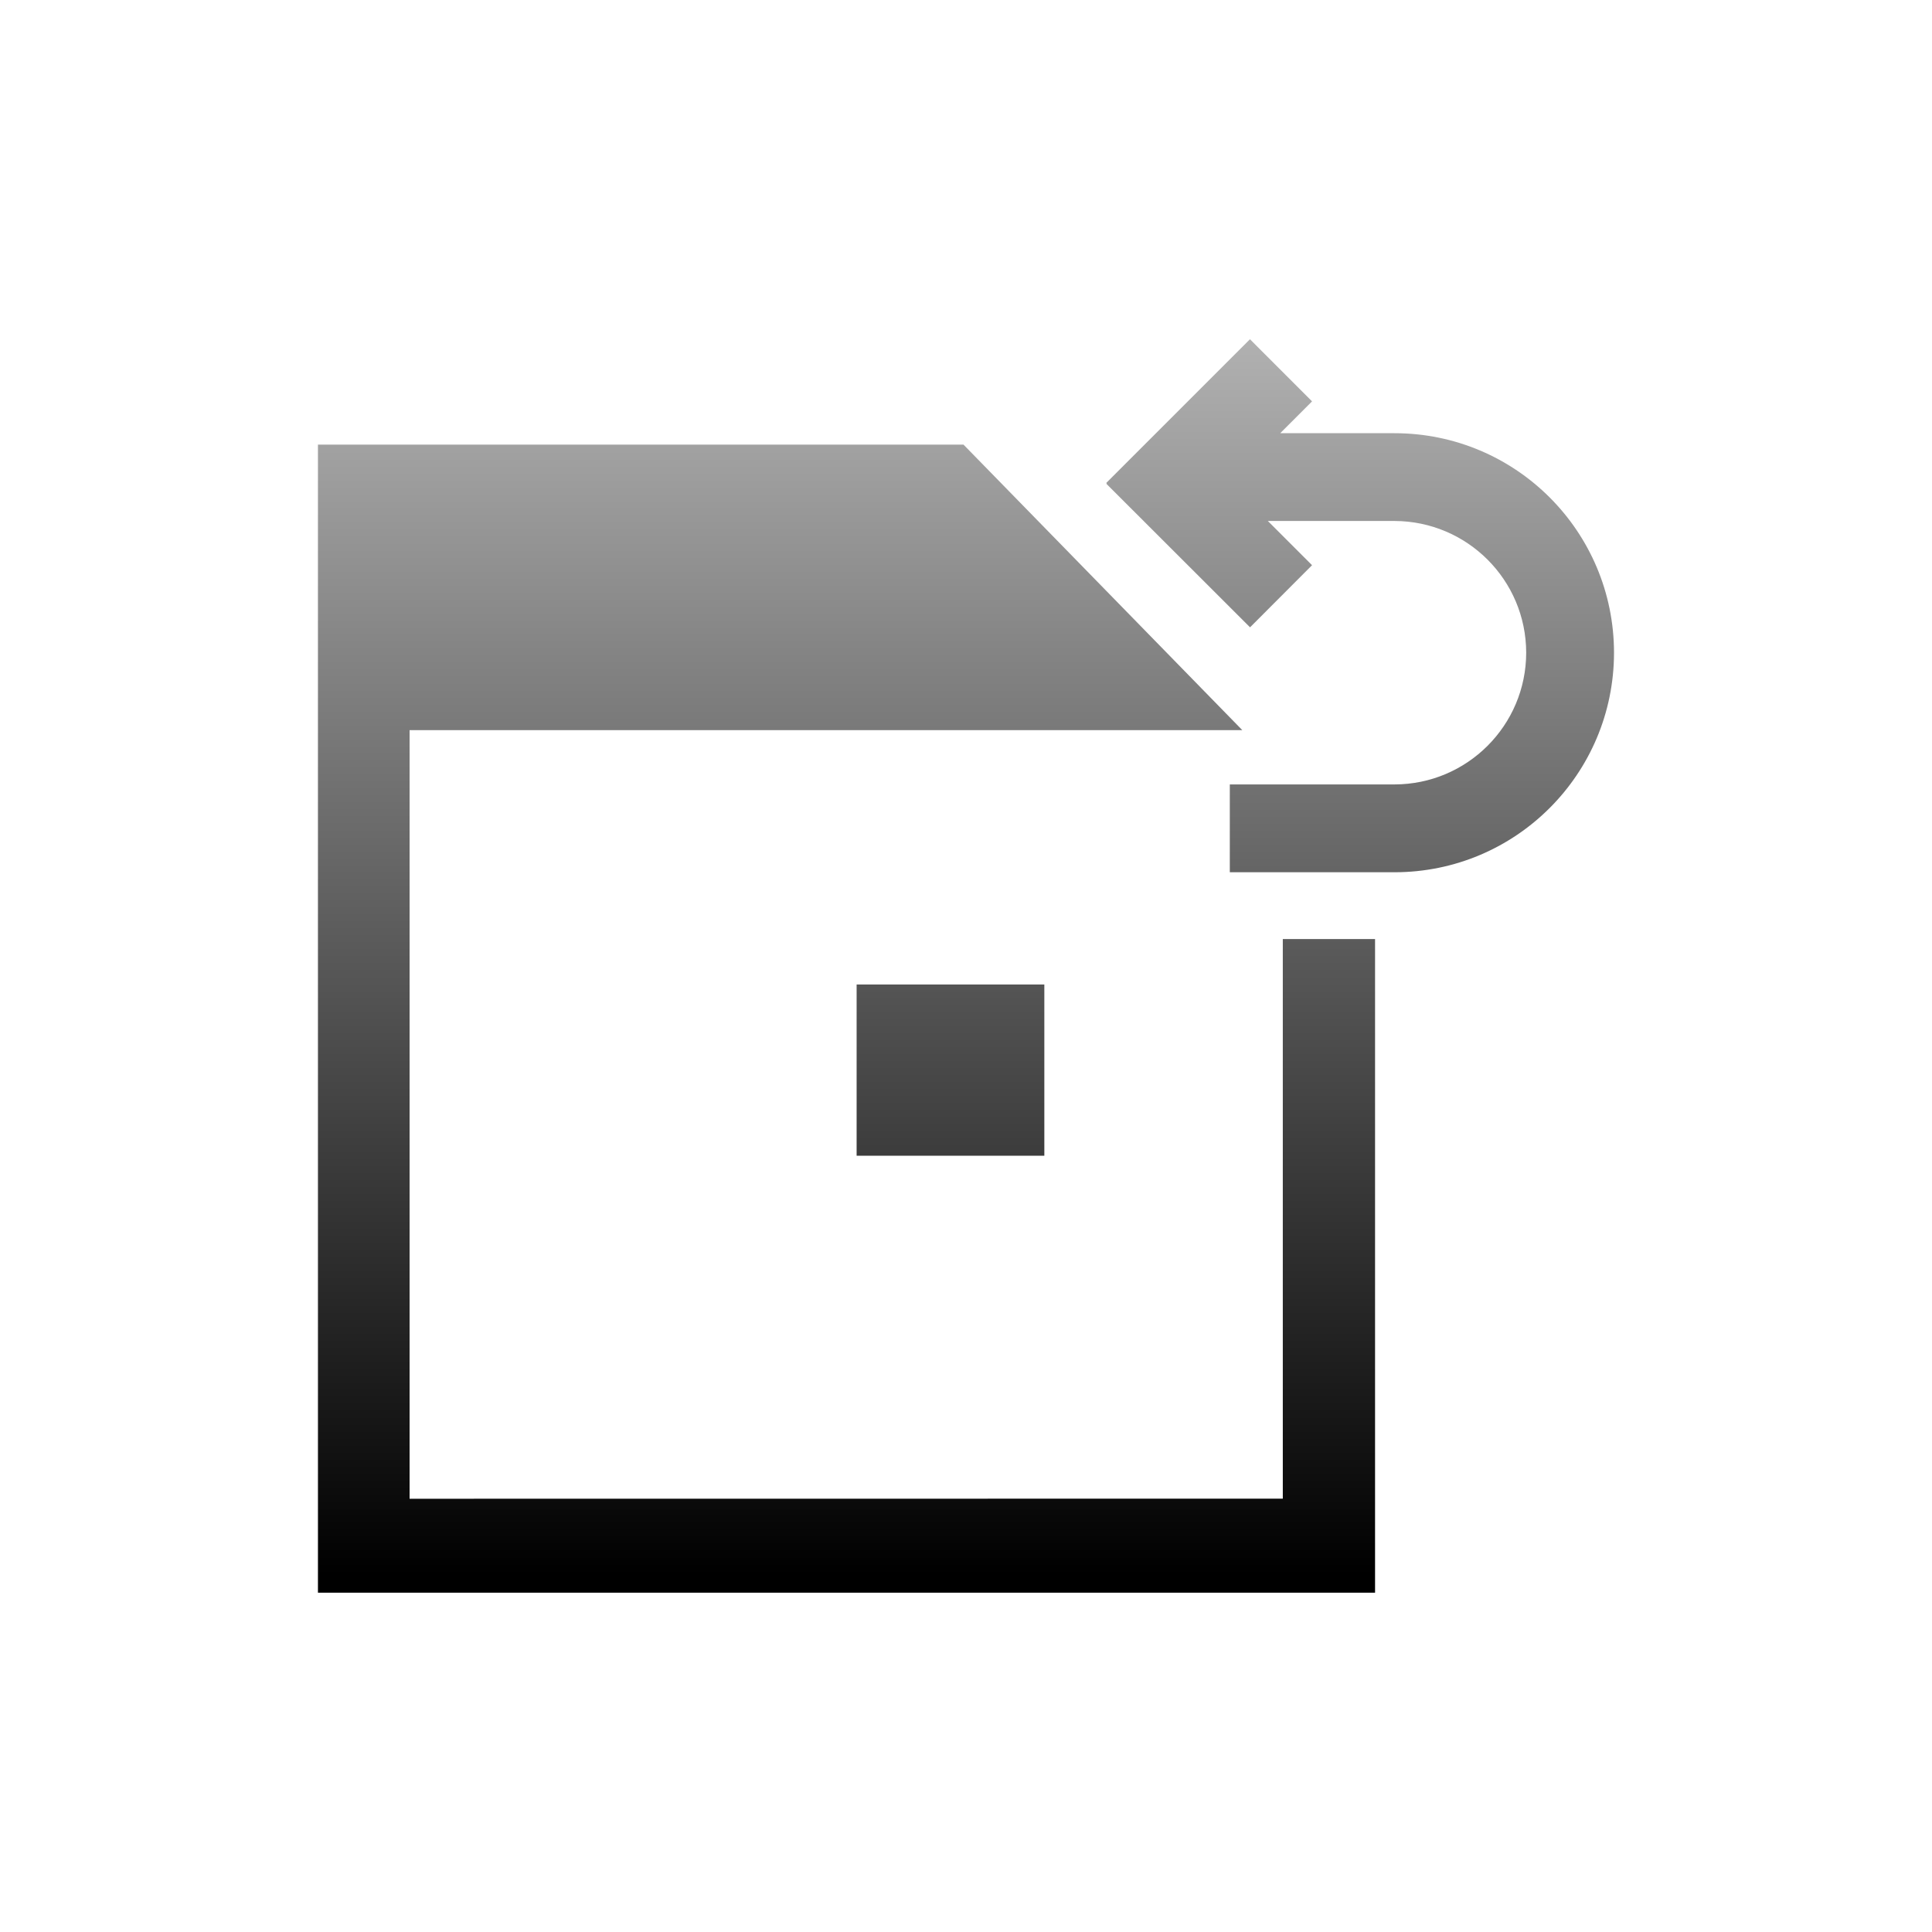 <?xml version="1.0" encoding="UTF-8"?>
<!DOCTYPE svg PUBLIC "-//W3C//DTD SVG 1.1 Tiny//EN" "http://www.w3.org/Graphics/SVG/1.1/DTD/svg11-tiny.dtd">
<svg baseProfile="tiny" height="44px" version="1.1" viewBox="0 0 44 44" width="44px" x="0px" xmlns="http://www.w3.org/2000/svg" xmlns:xlink="http://www.w3.org/1999/xlink" y="0px">
<g>
<rect fill="none" height="44" width="44"/>
<g>
<linearGradient gradientUnits="userSpaceOnUse" id="SVGID_1_" x1="30.977" x2="30.977" y1="7.531" y2="35.865">
<stop offset="0" style="stop-color:#B2B2B2"/>
<stop offset="1" style="stop-color:#000000"/>
</linearGradient>
<path d="M31.758,9.866h-2.602l0.725-0.725l-1.414-1.415l-3.271,3.271l0.01,0.01l-0.01,0.01l3.273,3.27    l1.412-1.415l-1.007-1.007h2.884c1.656,0.004,2.998,1.344,3,3c-0.002,1.656-1.344,2.998-3,3h-3.75v2h3.75c2.763,0,4.998-2.237,5-5    C36.756,12.102,34.521,9.866,31.758,9.866z" fill="url(#SVGID_1_)"/>
<linearGradient gradientUnits="userSpaceOnUse" id="SVGID_2_" x1="21.646" x2="21.646" y1="7.532" y2="35.866">
<stop offset="0" style="stop-color:#B2B2B2"/>
<stop offset="1" style="stop-color:#000000"/>
</linearGradient>
<rect fill="url(#SVGID_2_)" height="3.9" width="4.275" x="19.509" y="22.421"/>
<linearGradient gradientUnits="userSpaceOnUse" id="SVGID_3_" x1="19.278" x2="19.278" y1="7.531" y2="35.866">
<stop offset="0" style="stop-color:#B2B2B2"/>
<stop offset="1" style="stop-color:#000000"/>
</linearGradient>
<polygon fill="url(#SVGID_3_)" points="29.215,21.386 29.215,34.131 9.328,34.133 9.328,16.629 28.293,16.629 21.943,10.126     7.241,10.126 7.241,36.272 31.316,36.272 31.316,21.386   "/>
</g>
</g>
</svg>
